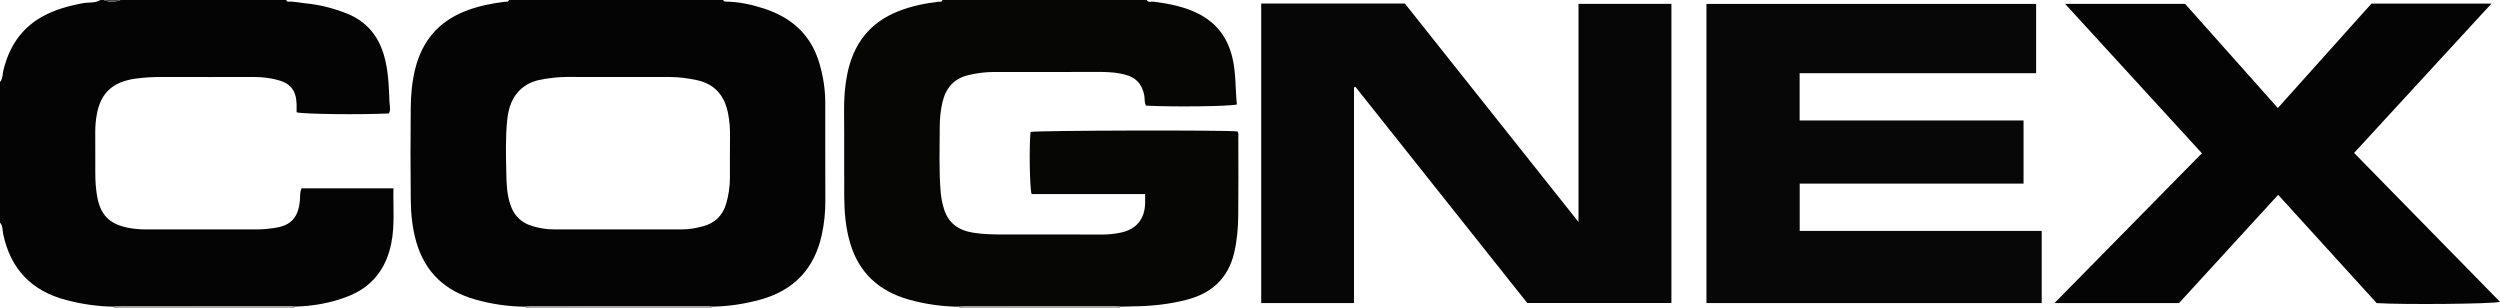 <?xml version="1.0" encoding="iso-8859-1"?>
<!-- Generator: Adobe Illustrator 27.0.0, SVG Export Plug-In . SVG Version: 6.00 Build 0)  -->
<svg version="1.1" id="Layer_1" xmlns="http://www.w3.org/2000/svg" xmlns:xlink="http://www.w3.org/1999/xlink" x="0px" y="0px"
	 viewBox="0 0 1493.375 184" style="enable-background:new 0 0 1493.375 184;" xml:space="preserve">
<g>
	<path style="fill:#040404;" d="M304,0c42.667,0,85.333,0,128,0c0.282,1.099,1.184,0.934,1.978,0.953
		c7.696,0.179,15.157,1.8,22.417,4.158c16.507,5.361,28.155,15.746,33.113,32.844c2.185,7.536,3.444,15.2,3.454,23.047
		c0.026,19.631-0.036,39.261,0.05,58.892c0.03,6.852-0.646,13.615-2.094,20.279c-4.426,20.372-16.723,33.362-36.871,38.845
		c-9.482,2.58-19.126,4.065-28.969,4.14c-0.658-0.059-1.316-0.17-1.974-0.17c-35.08,0-70.16,0.008-105.239,0.027
		c-1.322,0.001-2.644,0.122-3.966,0.187c-10.183-0.073-20.191-1.524-29.966-4.285c-17.741-5.011-29.811-15.953-35.136-33.951
		c-2.479-8.379-3.333-16.956-3.428-25.586c-0.202-18.305-0.201-36.615-0.019-54.92c0.077-7.799,0.754-15.582,2.648-23.225
		c4.127-16.646,13.859-28.297,29.956-34.607c7.637-2.993,15.544-4.589,23.625-5.586C302.469,0.932,303.656,1.413,304,0z
		 M369.159,137.016c12.818,0,25.636-0.014,38.454,0.008c4.191,0.007,8.246-0.762,12.275-1.837c7.191-1.918,11.84-6.469,13.898-13.55
		c1.44-4.954,2.208-10.053,2.228-15.231c0.033-8.656-0.061-17.314,0.055-25.969c0.056-4.19-0.345-8.326-1.106-12.407
		c-1.965-10.539-7.706-17.934-19.118-20.256c-5.23-1.064-10.478-1.778-15.82-1.777c-20.476,0.006-40.952,0.044-61.428-0.03
		c-4.521-0.016-8.985,0.544-13.403,1.204c-4.747,0.709-9.329,2.161-13.217,5.343c-6.137,5.022-8.239,11.858-9.009,19.301
		c-1.098,10.623-0.731,21.29-0.525,31.933c0.122,6.282,0.397,12.6,2.48,18.689c2.219,6.485,6.536,10.663,13.025,12.601
		c4.148,1.239,8.392,1.991,12.756,1.983C343.523,136.998,356.341,137.014,369.159,137.016z"/>
	<path style="fill:#060605;" d="M685,0c0.966,1.767,2.657,0.804,3.995,0.98c9.41,1.238,18.672,2.969,27.212,7.39
		c10.7,5.539,17.104,14.238,19.933,25.957c2.251,9.323,1.734,18.776,2.707,28.071c-4.234,1.165-37.667,1.548-54.253,0.719
		c-1.128-1.887-0.657-4.142-1.079-6.21c-1.783-8.736-6.939-11.5-13.871-12.898c-4.741-0.956-9.561-1.058-14.402-1.041
		c-20.332,0.073-40.665,0.041-60.997,0.024c-5.348-0.004-10.595,0.63-15.804,1.877c-8.754,2.096-13.509,7.844-15.493,16.332
		c-1.144,4.894-1.579,9.898-1.593,14.858c-0.035,12.824-0.502,25.661,0.543,38.476c0.285,3.502,0.97,6.89,1.978,10.238
		c2.609,8.672,8.88,12.844,17.428,14.228c6.439,1.042,12.932,1.08,19.43,1.074c19.166-0.016,38.332-0.048,57.497,0.029
		c3.86,0.015,7.647-0.377,11.387-1.18c9.274-1.992,14.25-8.13,14.425-17.622c0.03-1.643,0.004-3.286,0.004-5.367
		c-22.812,0-45.384,0-67.82,0c-1.162-3.843-1.502-28.222-0.646-37.113c3.461-0.924,117.208-1.209,123.62-0.306
		c0.871,1.178,0.506,2.558,0.508,3.85c0.024,15.499,0.14,31-0.044,46.497c-0.089,7.47-0.712,14.906-2.46,22.257
		c-3.612,15.186-13.418,23.998-28.067,27.872c-10.483,2.772-21.219,3.868-32.054,4.008c-2.664,0.035-5.328,0.123-7.992,0.187
		c-0.823-0.064-1.646-0.184-2.469-0.184c-29.922-0.007-59.844-0.005-89.766,0.009c-1.322,0.001-2.643,0.13-3.965,0.199
		c-10.188-0.102-20.207-1.5-30.001-4.264c-17.769-5.014-29.872-15.931-35.135-33.978c-2.636-9.038-3.39-18.289-3.459-27.606
		c-0.125-16.993,0.078-33.988-0.094-50.98c-0.075-7.361,0.431-14.63,1.846-21.829c3.558-18.104,13.342-31.15,30.868-37.96
		c7.643-2.97,15.56-4.599,23.657-5.56C561.465,0.933,562.655,1.417,563,0C603.667,0,644.333,0,685,0z"/>
	<path style="fill:#050404;" d="M0,133c0-28,0-56,0-84c1.746-1.959,1.438-4.55,1.991-6.845C5.294,28.434,12.275,17.33,24.728,10.226
		c7.702-4.393,16.144-6.72,24.854-8.337C53.049,1.246,56.796,2.033,60,0c0.667,0,1.333,0,2,0c2.985,1.359,6.615,1.359,10,0
		c33,0,66,0,99,0c0.142,0.483,0.34,0.96,0.934,0.939c3.518-0.126,6.938,0.687,10.405,1.028c8.477,0.835,16.643,2.882,24.55,5.98
		c11.439,4.483,18.71,12.707,22.294,24.468c2.855,9.367,3.054,18.999,3.487,28.618c0.1,2.216,0.867,4.597-0.379,6.725
		c-16.648,0.837-51.087,0.452-55.113-0.677c0-1.577,0.047-3.23-0.008-4.88c-0.276-8.218-3.584-12.465-11.626-14.533
		c-4.511-1.16-9.143-1.675-13.821-1.672c-17.828,0.011-35.655,0.049-53.483-0.021c-5.841-0.023-11.652,0.186-17.434,1.009
		c-13.159,1.875-20.729,8.293-23.033,21.647c-0.571,3.312-0.865,6.591-0.869,9.92c-0.008,8.331,0.031,16.661,0.028,24.992
		c-0.002,4.334,0.262,8.624,0.953,12.927c1.908,11.878,7.323,17.469,19.122,19.672c3.301,0.616,6.585,0.899,9.917,0.899
		c22.326-0.002,44.652-0.015,66.978-0.011c3.332,0.001,6.603-0.351,9.914-0.828c8.436-1.214,14.465-4.768,15.363-16.962
		c0.166-2.257-0.106-4.631,0.989-6.741c18.282,0,36.371,0,54.877,0c-0.308,11.03,0.84,21.862-1.254,32.547
		c-2.989,15.248-11.291,26.296-26.096,32.047c-10.185,3.957-20.742,5.8-31.62,6.052c-0.826-0.052-1.652-0.148-2.478-0.148
		c-33.408-0.003-66.816,0.001-100.224,0.016c-1.821,0.001-3.642,0.107-5.463,0.164c-9.662-0.126-19.134-1.52-28.482-3.986
		c-20.596-5.435-33.084-18.463-37.526-39.335C1.418,137.573,1.847,134.934,0,133z"/>
	<path style="fill:#A8A5A5;" d="M425.08,183.157c-0.066,0.277-0.092,0.558-0.08,0.843c-37,0-74,0-111,0
		c-0.06-0.263-0.094-0.53-0.1-0.8c1.322-0.065,2.644-0.187,3.966-0.187c35.08-0.019,70.16-0.026,105.239-0.027
		C423.763,182.987,424.422,183.098,425.08,183.157z"/>
	<path style="fill:#A7A5A4;" d="M68,184c-0.019-0.276-0.048-0.551-0.088-0.824c1.821-0.057,3.642-0.163,5.463-0.164
		c33.408-0.015,66.816-0.018,100.224-0.016c0.826,0,1.652,0.097,2.478,0.148c-0.071,0.281-0.096,0.566-0.076,0.856
		C140,184,104,184,68,184z"/>
	<path style="fill:#A8A5A5;" d="M573,184c-0.079-0.256-0.114-0.518-0.106-0.786c1.322-0.069,2.643-0.199,3.965-0.199
		c29.922-0.014,59.844-0.016,89.766-0.009c0.823,0,1.646,0.12,2.469,0.184c-0.022,0.271-0.053,0.541-0.094,0.81
		C637,184,605,184,573,184z"/>
	<path style="fill:#464443;" d="M72,0c-3.385,1.359-7.015,1.359-10,0C65.333,0,68.667,0,72,0z"/>
	<path style="fill:#060606;" d="M753.379,2.129c28.812,0,57.273,0,85.829,0c34.373,43.246,68.72,86.46,103.708,130.481
		c0-44,0-87,0-130.305c18.644,0,36.897,0,55.506,0c0,59.385,0,118.911,0,178.708c-28.536,0-56.974,0-86.102,0
		c-33.992-42.761-68.317-85.942-102.643-129.122c-0.286,0.108-0.573,0.216-0.859,0.324c0,42.867,0,85.734,0,128.833
		c-18.697,0-36.943,0-55.438,0C753.379,121.433,753.379,62.022,753.379,2.129z"/>
	<path style="fill:#080707;" d="M1219.615,137.959c0,14.695,0,28.769,0,43.083c-66.824,0-133.409,0-200.268,0
		c0-59.519,0-118.942,0-178.704c65.463,0,131.032,0,196.929,0c0,13.562,0,27.265,0,41.393c-47.199,0-94.11,0-141.268,0
		c0,9.516,0,18.611,0,28.242c44.461,0,89.007,0,133.763,0c0,12.781,0,25.029,0,37.681c-44.591,0-89.004,0-133.714,0
		c0,9.489,0,18.586,0,28.305C1123.032,137.959,1171.221,137.959,1219.615,137.959z"/>
	<path style="fill:#040404;" d="M1301.653,181.028c-24.934,0-49.183,0-74.398,0c29.654-30.134,58.707-59.658,88.049-89.475
		c-27.154-29.652-54.207-59.195-81.733-89.254c24.227,0,47.747,0,71.683,0c18.224,20.464,36.697,41.209,55.416,62.229
		c18.782-20.952,37.321-41.634,55.914-62.376c23.689,0,47.331,0,71.684,0c-27.454,29.846-54.577,59.333-82.052,89.202
		c29.115,29.712,58.071,59.262,87.158,88.946c-4.045,1.285-57.439,1.765-73.665,0.761c-19.406-21.33-38.982-42.847-58.849-64.684
		C1340.888,138.186,1321.235,159.646,1301.653,181.028z"/>
</g>
</svg>
